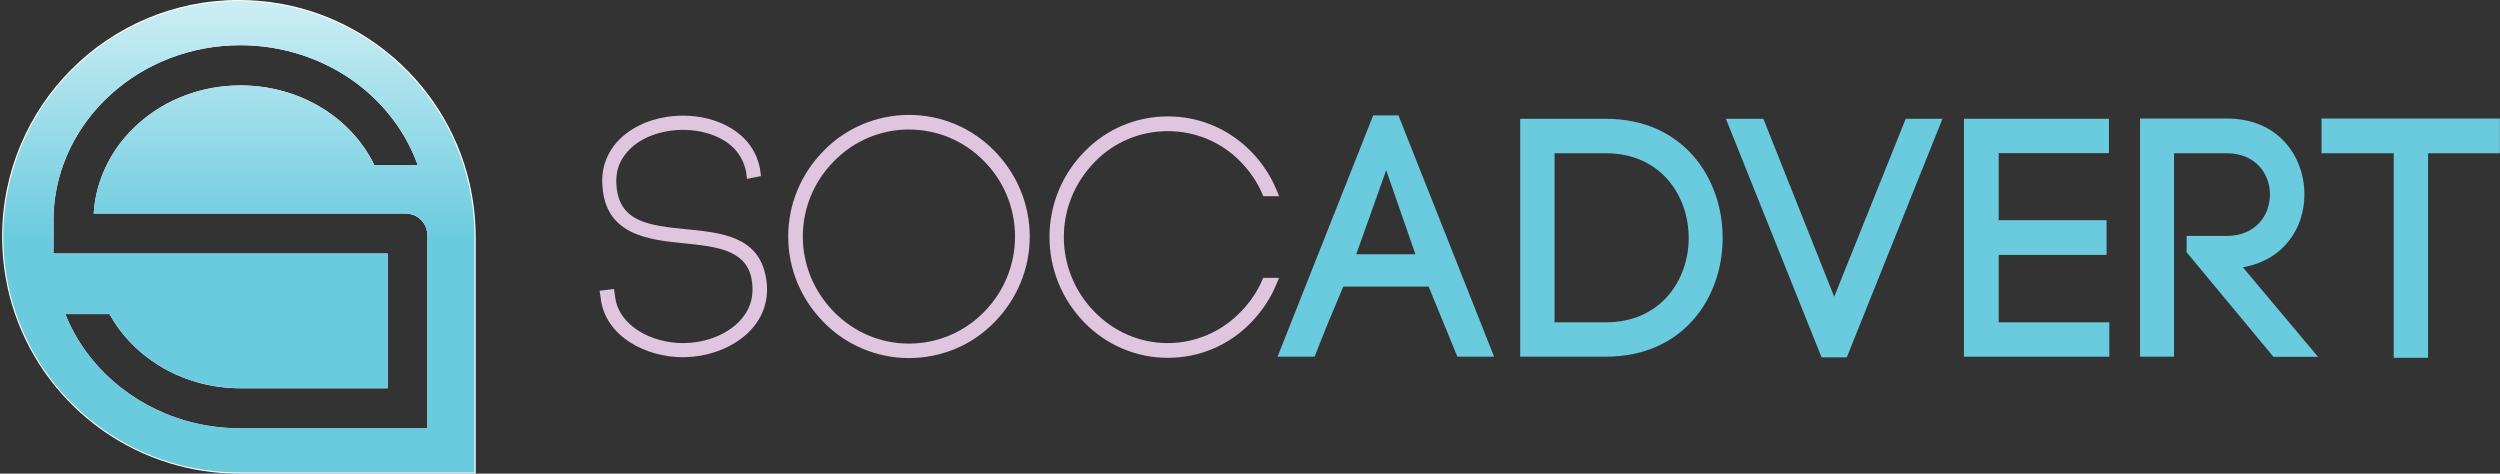 <?xml version="1.0" encoding="utf-8"?>
<!-- Generator: Adobe Illustrator 19.2.0, SVG Export Plug-In . SVG Version: 6.00 Build 0)  -->
<svg version="1.1" id="Layer_1" xmlns="http://www.w3.org/2000/svg" xmlns:xlink="http://www.w3.org/1999/xlink" x="0px" y="0px"
	 viewBox="0 0 2001.7 379.2" style="enable-background:new 0 0 2001.7 379.2;" xml:space="preserve">
<rect x="0" y="0" width="2001.7" height="379.2" fill="#333333" stroke="none"/>
<style type="text/css">
	.st0{fill:#FFFFFF;}
	.st1{fill:url(#SVGID_1_);}
	.st2{fill:#E0C5DF;}
	.st3{fill:#6ACBDF;}
</style>
<g>
	<g>
		<path class="st0" d="M375.9,146.3C356.3,62.5,281.1,0,191.2,0C86.5,0,1.7,84.9,1.7,189.6c0,85.4,56.5,157.6,134.1,181.3
			c17.5,5.4,36.2,8.3,55.5,8.3h189.6V189.6C380.8,174.7,379.1,160.2,375.9,146.3z M42.8,203l0.1-23.1l0-0.3l-0.1-2.6
			c0-1.8,0-3.7,0.1-5.5v-0.1c0-0.1,0-0.1,0-0.1v-0.4h0c3.4-74.8,69.2-134.7,149.6-134.7c33.8,0,66.9,10.9,93.3,30.7
			c22.5,16.9,39.5,39.7,48.6,65.2h-34.7c-18.7-38.4-60-63.7-107.2-63.7c-62.7,0-114,45.5-117.5,102.6h249.8
			c9.6,0,17.4,7.8,17.4,17.4v154.6H192.6c-14.8,0-29.5-2-43.5-6c-44.4-12.7-80.6-44.6-96.8-85.5h35.4c14.3,26,39.8,46,70.2,54.6
			c11.2,3.2,22.9,4.8,34.8,4.8h117.7V203H42.8z"/>
		<linearGradient id="SVGID_1_" gradientUnits="userSpaceOnUse" x1="191.235" y1="-95.194" x2="191.235" y2="480.971">
			<stop  offset="0" style="stop-color:#FFFFFF"/>
			<stop  offset="0.5" style="stop-color:#6ACBDF"/>
			<stop  offset="1" style="stop-color:#6ACBDF"/>
		</linearGradient>
		<path class="st1" d="M375,146.5C355.5,63.1,280.6,0.9,191.2,0.9C87,0.9,2.6,85.4,2.6,189.6c0,85,56.2,156.9,133.4,180.5
			c17.5,5.3,36,8.2,55.2,8.2h188.7V189.6C379.9,174.8,378.2,160.4,375,146.5z M342.3,342.9H192.6c-14.8,0-29.5-2-43.5-6
			c-44.4-12.7-80.6-44.6-96.8-85.5h35.4c14.3,26,39.8,46,70.2,54.6c11.2,3.2,22.9,4.8,34.8,4.8h117.7V203H42.8l0.1-23.1l0-0.3
			l-0.1-2.6c0-1.8,0-3.7,0.1-5.5v-0.1c0-0.1,0-0.1,0-0.1v-0.4h0c3.4-74.8,69.2-134.7,149.6-134.7c33.8,0,66.9,10.9,93.3,30.7
			c22.5,16.9,39.5,39.7,48.6,65.2h-34.7c-18.7-38.4-60-63.7-107.2-63.7c-62.7,0-114,45.5-117.5,102.6h249.8
			c9.6,0,17.4,7.8,17.4,17.4V342.9z"/>
	</g>
	<g>
		<g>
			<path class="st2" d="M546.5,286c-29.3,0-62.3-16.7-65.6-47.8l-0.8-5.4l11.5-1.4l0.8,5.4c2.6,24.5,29.9,37.9,54.3,37.9
				c19.4,0,37.6-7.7,47.6-20c7.4-9.1,9.8-19.9,7.3-32.2c-4.9-22.7-28.7-25.1-53.9-27.7c-27.9-2.8-62.6-6.3-65.3-45.4
				c-1.2-12.1,2.1-23.4,9.3-32.9c11.6-15,32.3-23.9,55.4-23.9c26.6,0,55.8,13.1,61.4,42.5l0.8,5.9l-11.2,2.2l-0.8-6.3l-0.1-0.2
				c-1.4-6.5-4.4-12.3-8.9-17.3c-9.1-9.7-24.6-15.4-41.5-15.4l-1.2,0c-14.7,0.2-34.1,5.4-44.7,19.3c-5.7,7-8.1,15.3-7.3,25.3
				c2.2,29.6,26.9,32,55.6,34.9c28,2.8,57.1,5.6,63.7,36.7c3.3,15.4,0.1,29.6-9.3,41.2C591.5,276.5,569.6,286,546.5,286z"/>
		</g>
		<g>
			<path class="st2" d="M727.7,286.7c-25.7,0-50.5-10.5-68.2-28.7c-18.3-18.6-28.4-42.9-28.4-68.6c0-25.7,10.1-50.1,28.4-68.7
				c17.7-18.2,42.5-28.7,68.2-28.7c25.9,0,50.2,10.2,68.4,28.7c18.3,18.6,28.4,43,28.4,68.7c0,25.7-10.1,50.1-28.4,68.7
				C778,276.6,753.6,286.7,727.7,286.7z M727.7,103.7c-22.6,0-43.9,9-60,25.4c-16.1,16.3-24.9,37.8-24.9,60.3
				c0,22.5,8.9,44,24.9,60.3c16.1,16.4,37.4,25.4,60,25.4c22.7,0,44.2-9,60.3-25.4c15.9-16.2,24.7-37.6,24.7-60.3
				c0-22.7-8.8-44.2-24.7-60.3C771.9,112.7,750.5,103.7,727.7,103.7z"/>
		</g>
		<g>
			<path class="st2" d="M935.1,286.5c-25.4,0-49.2-10.1-67.1-28.5c-17.8-18.4-27.7-42.7-27.7-68.3c0-25.4,9.8-49.6,27.7-68
				c17.8-18.4,41.6-28.5,67.1-28.5c25.4,0,49.2,10.1,67,28.5c8.5,8.8,15.4,19.2,19.9,30.2l2.2,5.2h-12.7l-1-2.3
				c-3.9-9-9.5-17.4-16.8-24.9c-15.5-16.1-36.4-24.9-58.7-24.9c-22.3,0-43.2,8.8-58.7,24.9c-15.8,16.3-24.5,37.5-24.5,59.8
				c0,22.5,8.7,43.8,24.4,59.8c15.7,16.2,36.6,25.2,58.7,25.2c22.1,0,43-8.9,58.7-25.2c7.4-7.6,13-15.9,16.8-24.7l1-2.3h12.7
				l-2.2,5.2c-4.5,11-11.4,21.4-19.9,30.2C984.3,276.4,960.5,286.5,935.1,286.5z"/>
		</g>
	</g>
	<g>
		<path class="st3" d="M1143.9,229.5h-68.4c-7.4,17.4-16.9,40.3-22.9,56.1h-29.7l76.6-193.2h20.2l76.6,193.2h-29.4L1143.9,229.5z
			 M1085.9,203.6h47.4l-23.4-67.3L1085.9,203.6z"/>
		<path class="st3" d="M1285.6,95.1c62.4,0,93.7,47.7,93.7,95.4c0,47.7-31.3,95.1-93.7,95.1h-68.4V95.1H1285.6z M1285.6,258.1
			c44.1,0,66.5-33.8,66.5-67.6c0-33.8-22.3-67.8-66.5-67.8h-40.9v135.4H1285.6z"/>
		<path class="st3" d="M1525.9,95.1h29.4l-76.6,191h-20.2l-76.6-191h30l56.7,142.5L1525.9,95.1z"/>
		<path class="st3" d="M1600.3,258.1h88.6v27.5h-116.4V95.1h116.1v27.5h-88.3v53.7h86.4v27.8h-86.4V258.1z"/>
		<path class="st3" d="M1750.7,188.9h32.2c23.2,0,34.6-16.6,34.6-33.2c0-16.4-11.4-33-34.6-33h-42.2v162.9h-27.2V94.9h69.5
			c41.4,0,62.1,30.5,62.1,60.8c0,27-16.6,52.6-49.3,58.3l60.2,71.7h-35.7l-69.5-83.7V188.9z"/>
		<path class="st3" d="M1916.6,286.4V122.7h-57.8V94.9h142.8v27.8h-57.5v163.8H1916.6z"/>
	</g>
</g>
</svg>
